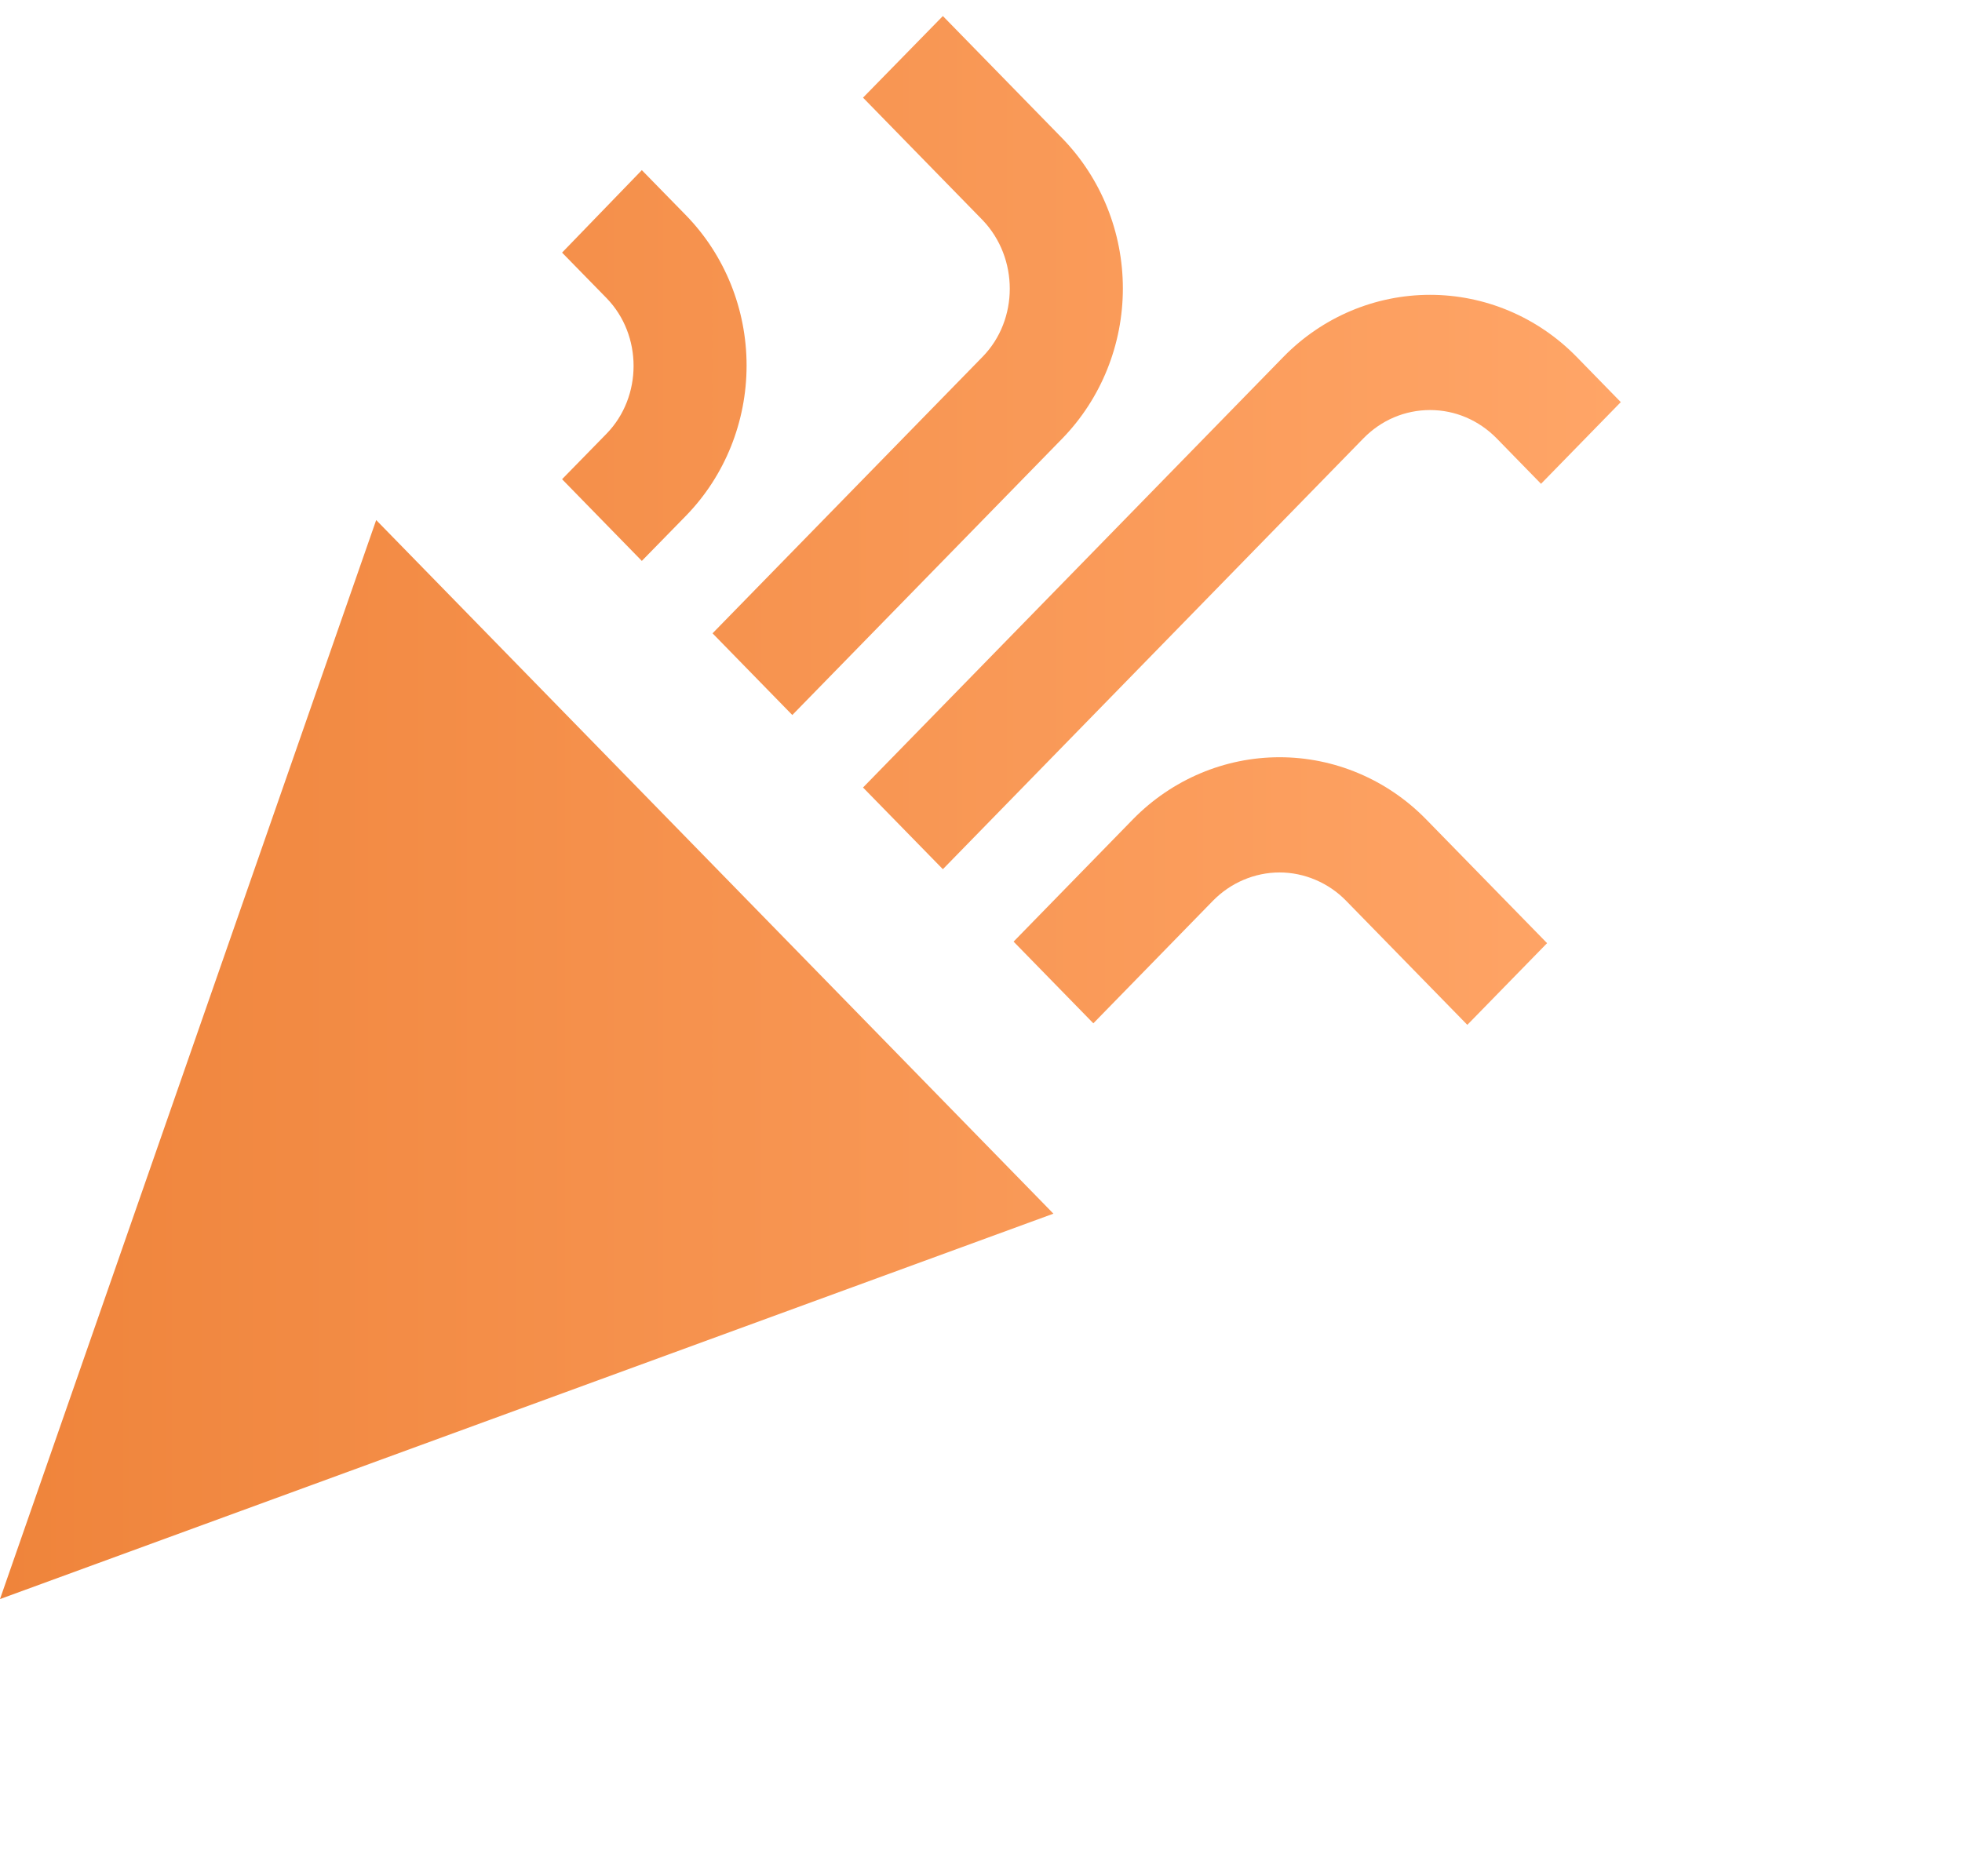 <svg width="23" height="22" viewBox="0 0 23 22" fill="none" xmlns="http://www.w3.org/2000/svg">
<g filter="url(#filter0_di_3445_26480)">
<path d="M2 18.75L14.349 14.231L6.41 6.098L2 18.75ZM13.053 10.192L17.983 5.14C18.086 5.035 18.207 4.951 18.341 4.894C18.475 4.837 18.619 4.808 18.764 4.808C18.909 4.808 19.053 4.837 19.186 4.894C19.32 4.951 19.442 5.035 19.545 5.14L20.065 5.673L21 4.715L20.48 4.182C20.024 3.717 19.407 3.457 18.764 3.457C18.121 3.457 17.504 3.717 17.048 4.182L12.117 9.234L13.053 10.192ZM9.11 5.086L8.589 5.619L9.524 6.577L10.045 6.044C10.498 5.577 10.752 4.945 10.752 4.286C10.752 3.627 10.498 2.995 10.045 2.528L9.524 1.995L8.589 2.962L9.11 3.495C9.533 3.929 9.533 4.652 9.11 5.086ZM15.284 9.604L13.882 11.041L14.817 11.999L16.219 10.562C16.322 10.457 16.443 10.374 16.577 10.317C16.711 10.26 16.855 10.23 17 10.23C17.145 10.23 17.288 10.26 17.422 10.317C17.556 10.374 17.678 10.457 17.78 10.562L19.201 12.017L20.136 11.059L18.715 9.604C18.26 9.14 17.643 8.879 17 8.879C16.357 8.879 15.74 9.14 15.284 9.604ZM13.52 4.182L10.353 7.426L11.288 8.384L14.455 5.14C14.908 4.673 15.163 4.041 15.163 3.382C15.163 2.723 14.908 2.091 14.455 1.624L13.053 0.188L12.117 1.145L13.52 2.582C13.943 3.025 13.943 3.748 13.52 4.182Z" fill="url(#paint0_linear_3445_26480)"/>
</g>
<defs>
<filter id="filter0_di_3445_26480" x="0" y="-1.812" width="23" height="24.562" filterUnits="userSpaceOnUse" color-interpolation-filters="sRGB">
<feFlood flood-opacity="0" result="BackgroundImageFix"/>
<feColorMatrix in="SourceAlpha" type="matrix" values="0 0 0 0 0 0 0 0 0 0 0 0 0 0 0 0 0 0 127 0" result="hardAlpha"/>
<feOffset dy="2"/>
<feGaussianBlur stdDeviation="1"/>
<feComposite in2="hardAlpha" operator="out"/>
<feColorMatrix type="matrix" values="0 0 0 0 0.949 0 0 0 0 0.541 0 0 0 0 0.263 0 0 0 0.29 0"/>
<feBlend mode="normal" in2="BackgroundImageFix" result="effect1_dropShadow_3445_26480"/>
<feBlend mode="normal" in="SourceGraphic" in2="effect1_dropShadow_3445_26480" result="shape"/>
<feColorMatrix in="SourceAlpha" type="matrix" values="0 0 0 0 0 0 0 0 0 0 0 0 0 0 0 0 0 0 127 0" result="hardAlpha"/>
<feOffset dx="-2" dy="-2"/>
<feGaussianBlur stdDeviation="1"/>
<feComposite in2="hardAlpha" operator="arithmetic" k2="-1" k3="1"/>
<feColorMatrix type="matrix" values="0 0 0 0 0.938 0 0 0 0 0.411 0 0 0 0 0.051 0 0 0 1 0"/>
<feBlend mode="normal" in2="shape" result="effect2_innerShadow_3445_26480"/>
</filter>
<linearGradient id="paint0_linear_3445_26480" x1="2" y1="9.469" x2="21" y2="9.469" gradientUnits="userSpaceOnUse">
<stop stop-color="#EF843B"/>
<stop offset="1" stop-color="#FFA567"/>
</linearGradient>
</defs>
</svg>
